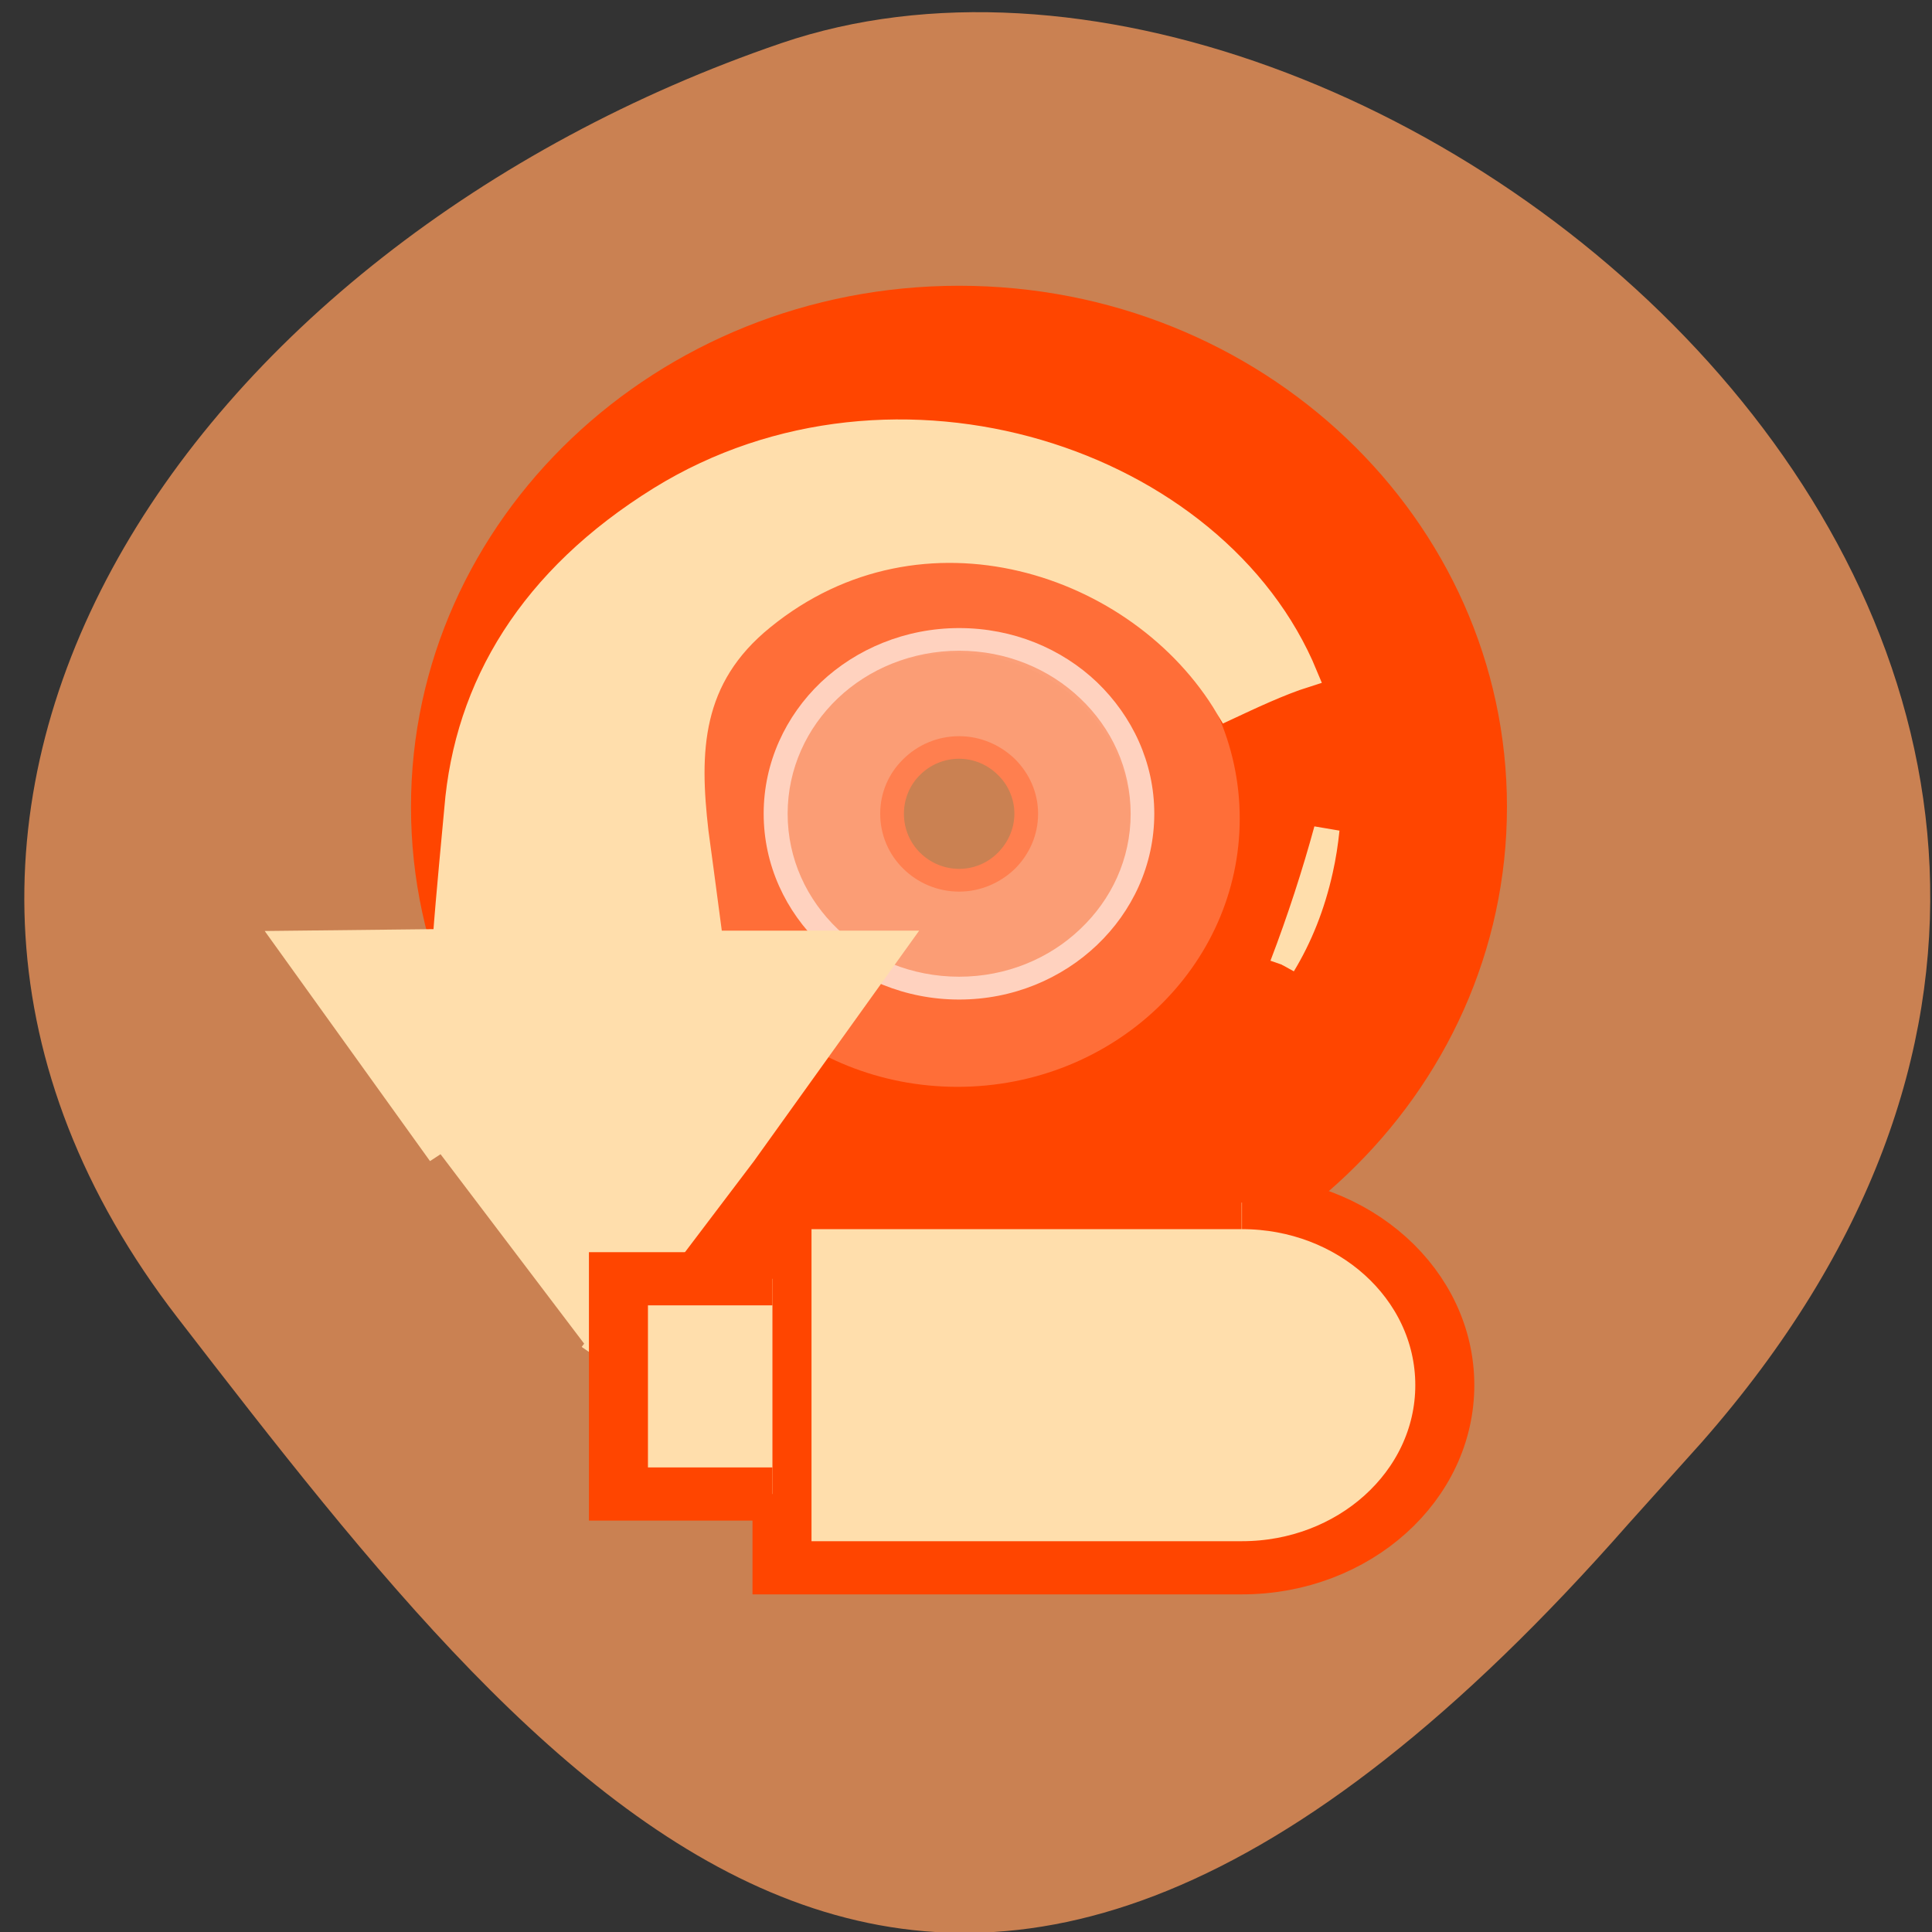 <svg xmlns="http://www.w3.org/2000/svg" viewBox="0 0 22 22"><rect x="0" y="0" width="22" height="22" fill="#333333" stroke="none"/><path d="m 19.379 16.422 c 7.781 -8.855 -3.734 -18.234 -10.484 -15.93 c -6.746 2.305 -11.277 8.813 -6.871 14.516 c 4.402 5.703 8.734 11.207 16.516 2.348" fill="#ca8152"/><g fill-rule="evenodd"><path d="m 10.922 3.254 c 3.445 0 6.238 2.656 6.238 5.934 c 0 3.273 -2.793 5.93 -6.238 5.93 c -3.445 0 -6.242 -2.652 -6.242 -5.93 c 0 -3.277 2.797 -5.934 6.242 -5.934 m 0 3.949 c 1.152 0 2.09 0.887 2.09 1.984 c 0 1.098 -0.938 1.984 -2.09 1.984 c -1.152 0 -2.09 -0.887 -2.09 -1.984 c 0 -1.098 0.938 -1.984 2.09 -1.984" fill="#ff4500"/><path d="m 10.902 6.266 c 1.777 0 3.215 1.367 3.215 3.055 c 0 1.688 -1.438 3.055 -3.215 3.055 c -1.773 0 -3.215 -1.367 -3.215 -3.055 c 0 -1.687 1.441 -3.055 3.215 -3.055 m -0.035 1.172 c 1.113 0 2.01 0.855 2.01 1.91 c 0 1.055 -0.898 1.914 -2.01 1.914 c -1.109 0 -2.01 -0.859 -2.01 -1.914 c 0 -1.055 0.902 -1.91 2.01 -1.91" fill="#fff" fill-opacity="0.22"/><path d="m 10.922 7.277 c 1.109 0 2.01 0.891 2.01 1.992 c 0 1.098 -0.902 1.988 -2.01 1.988 c -1.113 0 -2.01 -0.891 -2.01 -1.988 c 0 -1.102 0.898 -1.992 2.01 -1.992 m 0 1.234 c 0.422 0 0.762 0.34 0.762 0.758 c 0 0.414 -0.34 0.754 -0.762 0.754 c -0.422 0 -0.766 -0.34 -0.766 -0.754 c 0 -0.418 0.344 -0.758 0.766 -0.758" fill="#ff9f79" fill-opacity="0.922"/></g><path d="m 10.922 8.383 c 0.246 0 0.473 0.102 0.637 0.262 c 0.16 0.16 0.262 0.379 0.262 0.621 c 0 0.246 -0.102 0.465 -0.262 0.625 c -0.164 0.16 -0.391 0.262 -0.637 0.262 c -0.25 0 -0.477 -0.102 -0.637 -0.262 c -0.164 -0.16 -0.262 -0.383 -0.262 -0.625 c 0 -0.242 0.098 -0.461 0.262 -0.621 c 0.16 -0.16 0.387 -0.262 0.637 -0.262 m 0.441 0.441 c -0.113 -0.113 -0.27 -0.184 -0.441 -0.184 c -0.172 0 -0.332 0.07 -0.445 0.184 c -0.113 0.109 -0.184 0.27 -0.184 0.441 c 0 0.176 0.07 0.332 0.184 0.445 c 0.113 0.113 0.273 0.184 0.445 0.184 c 0.172 0 0.328 -0.07 0.441 -0.184 c 0.113 -0.113 0.188 -0.27 0.188 -0.445 c 0 -0.172 -0.074 -0.332 -0.188 -0.441" fill="#ff7f4f"/><path d="m 10.922 7.152 c 0.613 0 1.168 0.234 1.57 0.617 c 0.402 0.387 0.652 0.914 0.652 1.496 c 0 0.586 -0.25 1.113 -0.652 1.496 c -0.402 0.383 -0.957 0.621 -1.57 0.621 c -0.613 0 -1.172 -0.238 -1.574 -0.621 c -0.402 -0.383 -0.652 -0.91 -0.652 -1.496 c 0 -0.582 0.25 -1.113 0.652 -1.496 c 0.402 -0.379 0.961 -0.617 1.574 -0.617 m 1.379 0.801 c -0.352 -0.336 -0.84 -0.543 -1.379 -0.543 c -0.539 0 -1.031 0.207 -1.383 0.543 c -0.352 0.336 -0.57 0.801 -0.57 1.313 c 0 0.516 0.219 0.977 0.57 1.313 c 0.352 0.336 0.844 0.543 1.383 0.543 c 0.539 0 1.027 -0.207 1.379 -0.543 c 0.355 -0.336 0.574 -0.797 0.574 -1.313 c 0 -0.512 -0.219 -0.977 -0.574 -1.313" fill="#ffd2bf"/><g fill="#ffdeac" fill-rule="evenodd"><path d="m 10.559 43.672 l 5.618 -7.771 l 5.618 -8.211 h -6.841 c -0.255 -2.026 -0.51 -4.03 -0.548 -4.305 c -0.344 -3.119 -0.293 -5.985 2.459 -8.318 c 5.898 -5.03 14.05 -2.226 17.286 3.479 c 0.764 -0.373 1.885 -0.933 2.853 -1.253 c -3.299 -8.384 -15.197 -12.516 -23.898 -6.878 c -4.777 3.106 -7.185 7.291 -7.554 12.08 c -0.076 0.906 -0.293 3.172 -0.433 5.132 l -5.809 0.067 l 5.63 8.211 m 31.24 -7.344 c 0.624 -1.08 1.096 -2.306 1.389 -3.692 c 0.115 -0.533 0.191 -1.066 0.242 -1.586 c -0.433 1.666 -0.994 3.492 -1.643 5.265" transform="matrix(0.307 0 0 0.293 3.5 2.623)" stroke="#ffdeac" stroke-width="0.948"/><g stroke="#ff4500" stroke-width="3.5" transform="matrix(-0.192 0 0 0.173 17.192 10.801)"><path d="m 15.883 16.721 c -6.646 0 -12.03 5.378 -12.03 12.02 c 0 6.643 5.402 12.02 12.03 12.02 h 27.28 v -24.04 h -27.26"/><path d="m 43.73 21.737 h 9.133 v 14.168 h -9.133"/></g></g></svg>